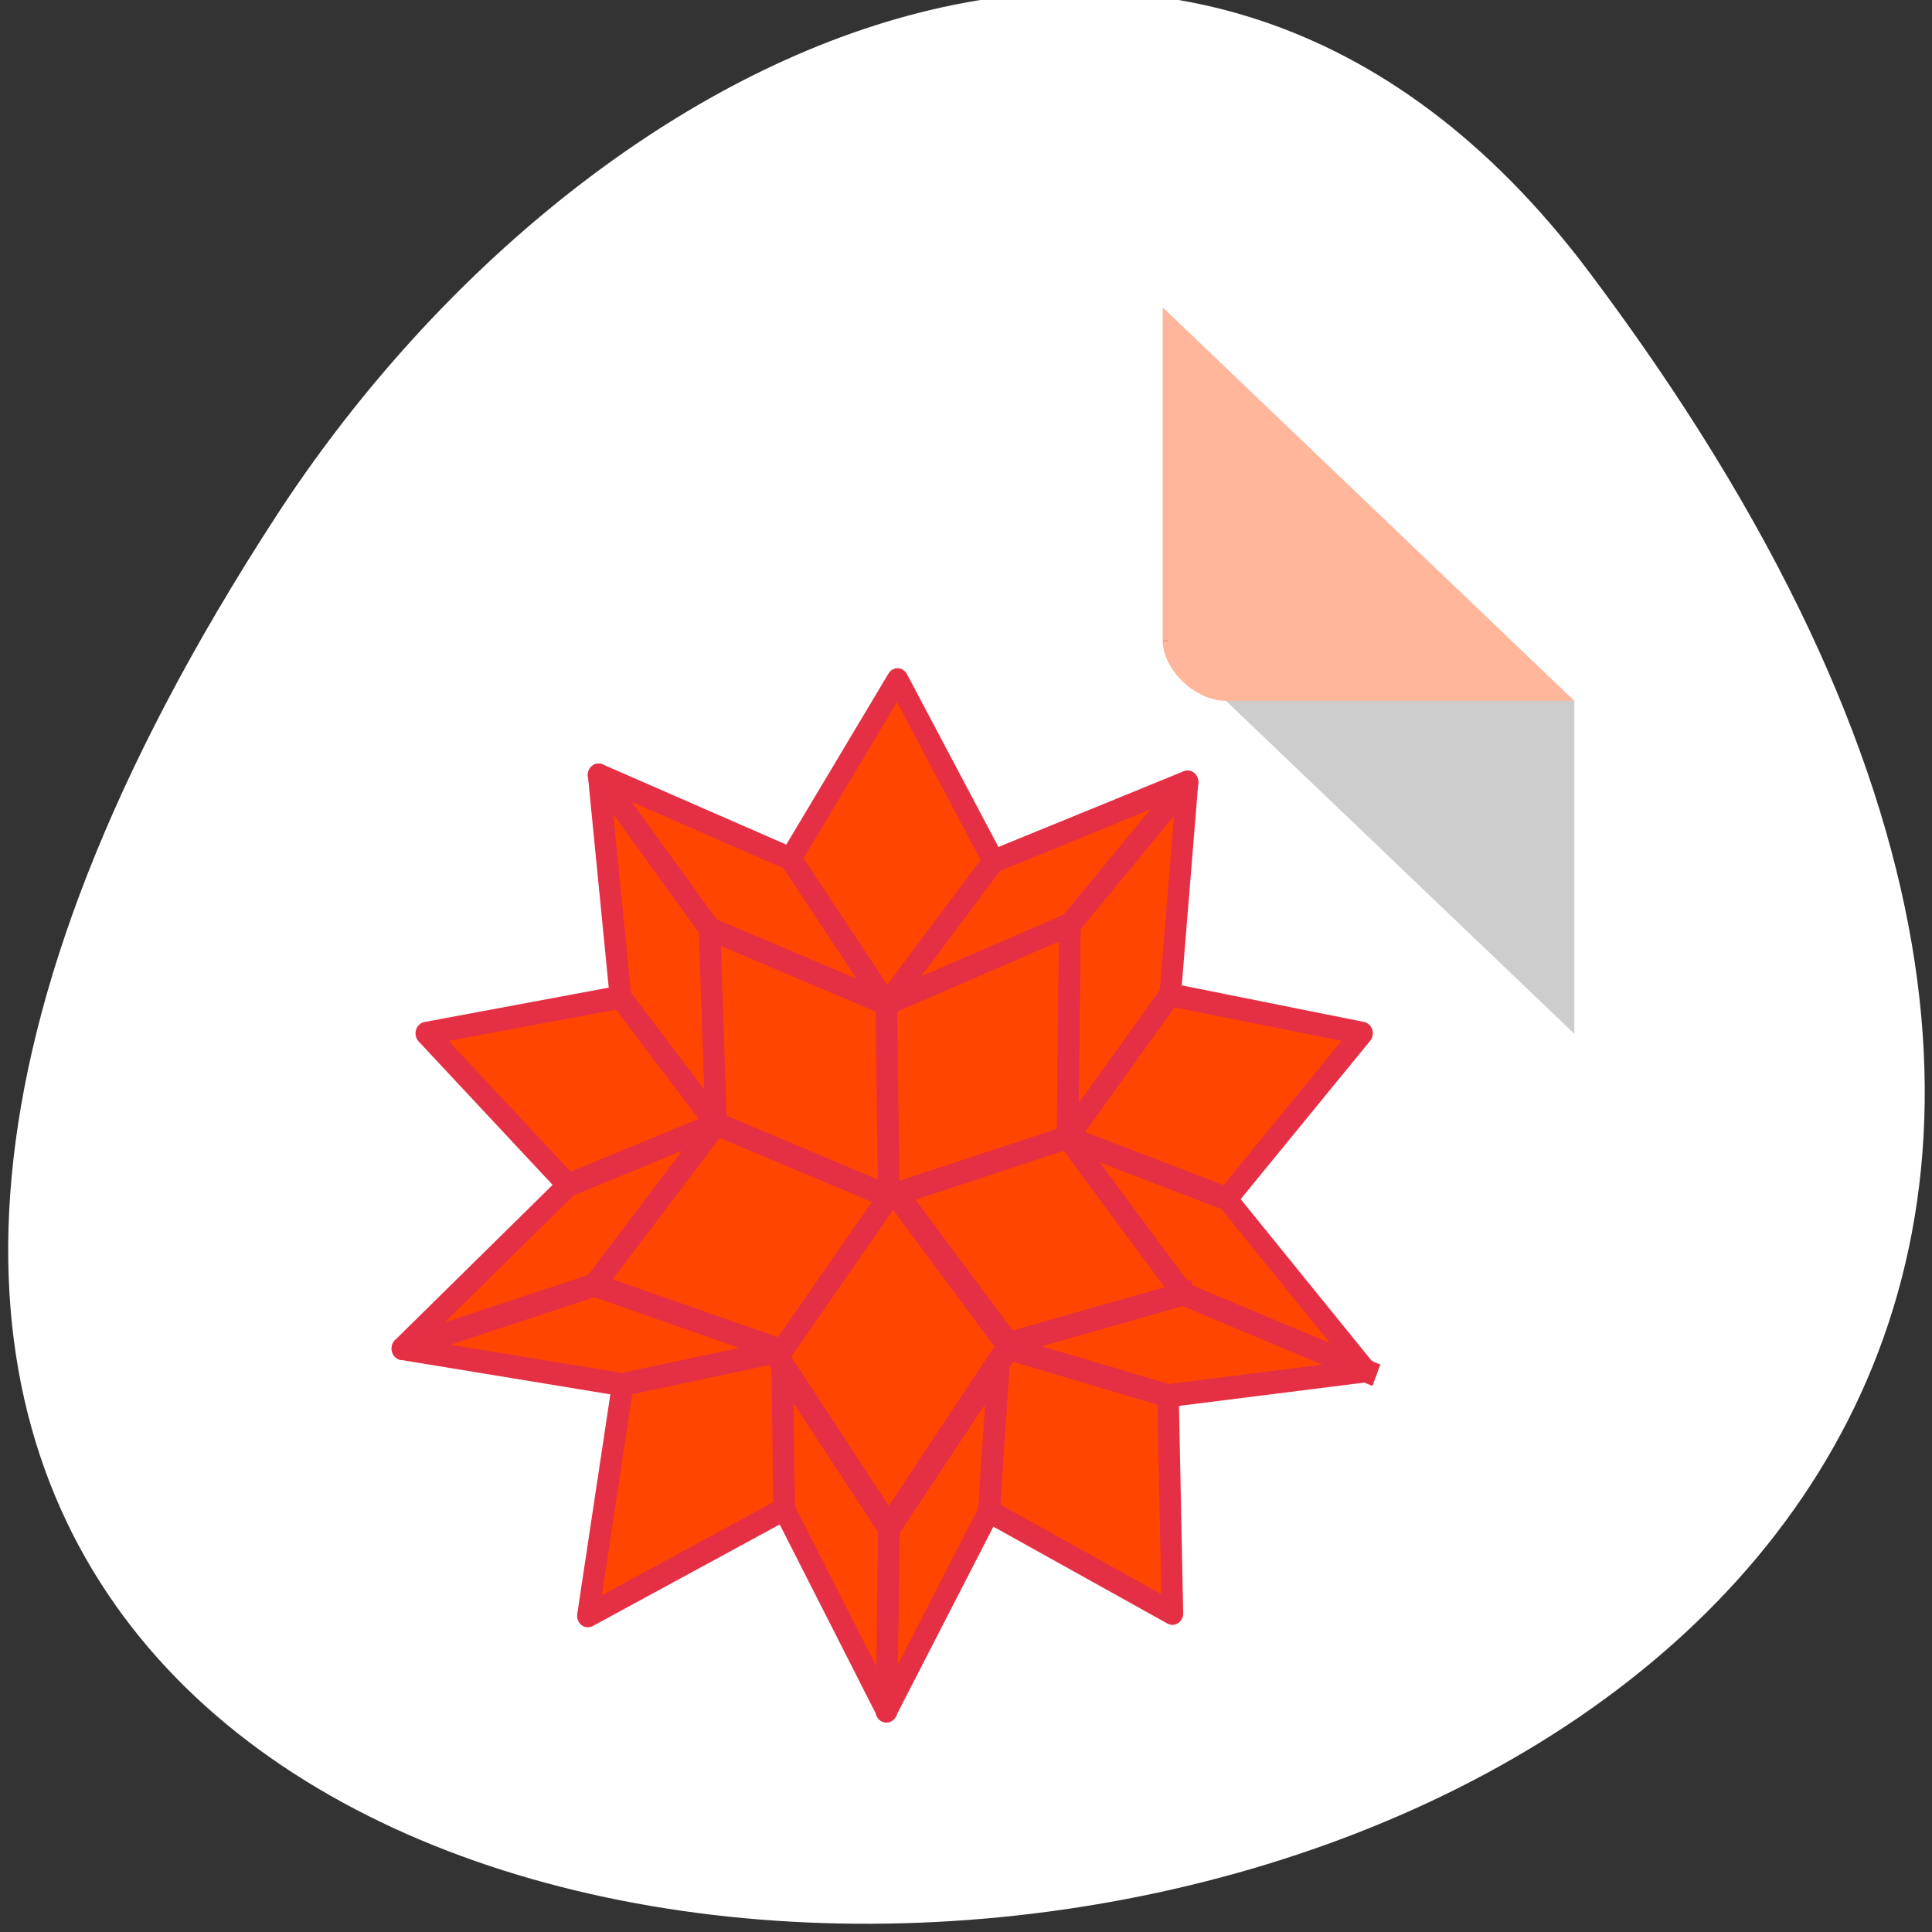 <svg xmlns="http://www.w3.org/2000/svg" viewBox="0 0 256 256"><rect x="0" y="0" width="256" height="256" fill="#333333" stroke="none"/><defs><clipPath><rect y="56" x="-202" width="84" rx="10" height="88" style="fill:none;stroke:#000;display:block;color:#000"/></clipPath><clipPath><rect y="56" x="-202" width="84" rx="10" height="88" style="fill:none;stroke:#424242;display:block;color:#000"/></clipPath><clipPath><rect height="88" rx="10" width="84" x="-202" y="56" style="fill:none;stroke:#545454;display:block;color:#000"/></clipPath><clipPath><rect y="56" x="-202" width="84" rx="10" height="88" style="fill:none;stroke:#646464;display:block;color:#000"/></clipPath><clipPath><rect y="56" x="-202" width="84" rx="10" height="88" style="fill:none;stroke:#545454;display:block;color:#000"/></clipPath><clipPath><rect y="56" x="-202" width="84" rx="10" height="88" style="fill:none;stroke:#000;display:block;color:#000"/></clipPath><clipPath><rect y="56" x="-202" width="84" rx="10" height="88" style="fill:none;stroke:#000;display:block;color:#000"/></clipPath><clipPath><rect height="88" rx="10" width="84" x="-202" y="56" style="fill:none;stroke:#424242;display:block;color:#000"/></clipPath><clipPath><rect height="88" rx="10" width="84" x="-202" y="56" style="fill:none;stroke:#646464;display:block;color:#000"/></clipPath><clipPath id="0"><path transform="matrix(15.333 0 0 11.5 415 -125.5)" d="m -24 13 c 0 1.105 -0.672 2 -1.5 2 -0.828 0 -1.5 -0.895 -1.5 -2 0 -1.105 0.672 -2 1.5 -2 0.828 0 1.5 0.895 1.5 2 z"/></clipPath><clipPath><rect height="88" rx="10" width="84" x="-202" y="56" style="fill:none;stroke:#000;display:block;color:#000"/></clipPath><clipPath><rect height="88" rx="10" width="84" x="-202" y="56" style="fill:none;stroke:#000;display:block;color:#000"/></clipPath><clipPath><rect height="88" rx="10" width="84" x="-202" y="56" style="fill:none;stroke:#000;display:block;color:#000"/></clipPath></defs><switch transform="matrix(0.852 0 0 0.818 96.31 -17.267)"><g transform="matrix(0.603 0 0 0.677 -117.3 23.641)" style="enable-background:new"><path d="m 358 284.8 h -136 l -34 57.5 h 136" style="fill:#f0f0f0;opacity:0.9"/><path d="m 358 284.8 l -68 -115.1 h -68 l 68 115.1" style="fill:#f0f0f0"/><path d="M 256 227.2 222 169.7 154 284.8 188 342.3" style="fill:#f0f0f0;opacity:0.95"/></g></switch><g transform="matrix(0.992 0 0 1 1.085 -797.45)"><path d="m 211.17 833.49 c 201.82 266.38 -353.59 304.22 -175.35 32.31 40.634 -61.991 121.89 -102.86 175.35 -32.31 z" style="fill:#fff;color:#000"/><g transform="matrix(4.23 0 0 4.011 31.537 834.16)"><path d="M 29,12 29.062,12.062 29.219,12 29,12 z m 2,2 11,11 0,-11 -11,0 z" style="fill-opacity:0.196"/><path d="m 29 1 l 13 13 h -11 c -0.971 0 -2 -1.029 -2 -2 v -11 z" style="fill:#ff4500;fill-opacity:0.392"/></g><g transform="matrix(5.05 0 0 5.358 -4.132 827.24)" style="clip-path:url(#0)"><g><path d="m 24.348,11.246 -2.828,4.426 2.539,3.59 2.828,-3.531 -2.539,-4.484" style="fill:#e52f45;fill-rule:evenodd"/><path d="m -69.359,154.085 -2.539,-4.485 -2.828,4.426 2.539,3.59" transform="matrix(1 0 0 1 96.24 -138.35)" style="fill:#ff4500;stroke:#e52f45;stroke-linecap:square;stroke-linejoin:round;stroke-width:0.569"/><path d="m 26.887,15.734 -2.828,3.531 4.844,-1.961 3.117,-3.531 -5.133,1.961" style="fill:#e63636;fill-rule:evenodd"/><path d="m -69.36,154.09 -2.828,3.531 4.844,-1.961 3.117,-3.531 z" transform="matrix(1 0 0 1 96.24 -138.35)" style="fill:#ff4500;stroke:#e52f45;stroke-linecap:square;stroke-linejoin:round;stroke-width:0.569"/><path d="m 28.906,17.305 -0.059,5.27 2.711,-3.531 0.461,-5.27 -3.113,3.531" style="fill-rule:evenodd"/><path d="m -67.34,155.66 -0.059,5.27 2.711,-3.523 0.461,-5.273 z" transform="matrix(1 0 0 1 96.24 -138.35)" style="fill:#ff4500;stroke:#e52f45;stroke-linecap:square;stroke-linejoin:round;stroke-width:0.569"/><path d="m 31.555,19.04 -2.711,3.531 4.211,1.512 3.578,-4.09 -5.078,-0.953" style="fill:#f4a395;fill-rule:evenodd"/><g style="stroke:#e52f45"><g style="fill:#ff4500"><path d="m -67.401,160.921 4.211,1.512 3.578,-4.09 -5.078,-0.953 z" transform="matrix(1 0 0 1 96.24 -138.35)" style="stroke-linecap:square;stroke-linejoin:round;stroke-width:0.569"/><path d="m 33.05,24.09 -4.211,-1.512 3.059,3.867 4.844,1.902 -3.691,-4.258" style="fill-rule:evenodd;stroke-width:0.545"/></g><path d="m -63.19 162.44 l -4.211 -1.512 l 3.059 3.867 l 4.844 1.902" transform="matrix(1 0 0 1 96.24 -138.35)" style="fill:none;stroke-linecap:square;stroke-linejoin:round;stroke-width:0.569"/></g><path d="m 31.906,26.438 -4.848,1.289 4.441,1.23 5.25,-0.617 -4.844,-1.906" style="fill:#781919;fill-rule:evenodd"/><g transform="matrix(1 0 0 1 96.24 -138.35)" style="fill:#ff4500;stroke:#e52f45;stroke-linecap:square;stroke-linejoin:round;stroke-width:0.569"><path d="m -64.34 164.79 l -4.848 1.289 l 4.441 1.227 l 5.25 -0.617 l -4.852 -1.902"/><path d="m -64.745,167.31 -4.441,-1.234 -0.289,4.09 4.848,2.523 -0.117,-5.383" style="fill-rule:evenodd"/></g><path d="m 24.12,31.875 -0.059,4.875 2.711,-4.93 0.289,-4.09 -2.941,4.145" style="fill:#f15459;fill-rule:evenodd"/><path d="m -72.13 170.23 l -0.066 4.875 l 2.711 -4.93 l 0.289 -4.09" transform="matrix(1 0 0 1 96.24 -138.35)" style="fill:#ff4500;stroke:#e52f45;stroke-linecap:square;stroke-linejoin:round;stroke-width:0.569"/><path d="m 21.516,15.676 -5.078,-2.074 2.945,3.813 4.672,1.848 -2.539,-3.586" style="fill:#f47f6a;fill-rule:evenodd"/><path d="m -74.73,154.03 -5.078,-2.074 2.945,3.813 4.672,1.848 z" transform="matrix(1 0 0 1 96.24 -138.35)" style="fill:#ff4500;stroke:#e52f45;stroke-linecap:square;stroke-linejoin:round;stroke-width:0.569"/><path d="m 19.387,17.414 -2.945,-3.809 0.578,5.492 2.539,3.137 -0.172,-4.82" style="fill:#4c1217;fill-rule:evenodd"/><path d="m -76.859 155.77 l -2.945 -3.809 l 0.578 5.492 l 2.539 3.137" transform="matrix(1 0 0 1 96.24 -138.35)" style="fill:#ff4500;stroke:#e52f45;stroke-linecap:square;stroke-linejoin:round;stroke-width:0.569"/><path d="m 17.02,19.1 -5.133,0.895 3.75,3.754 3.922,-1.512 L 17.02,19.1" style="fill:#dc4d5b;fill-rule:evenodd"/><path d="m -79.23,157.45 -5.133,0.895 3.75,3.754 3.922,-1.512 z" transform="matrix(1 0 0 1 96.24 -138.35)" style="fill:#ff4500;stroke:#e52f45;stroke-linecap:square;stroke-linejoin:round;stroke-width:0.569"/><path d="m 15.637,23.746 -4.387,4.04 5.078,-1.566 3.23,-3.98 -3.922,1.52" style="fill:#eb2536;fill-rule:evenodd"/><path d="m -80.61 162.1 l -4.387 4.04 l 5.078 -1.566 l 3.227 -3.981 l -3.922 1.512" transform="matrix(1 0 0 1 96.24 -138.35)" style="fill:#ff4500;stroke:#e52f45;stroke-linecap:square;stroke-linejoin:round;stroke-width:0.569"/><path d="m 16.328,26.21 -5.078,1.57 5.828,0.895 4.211,-0.84 -4.961,-1.625" style="fill:#5f1726;fill-rule:evenodd"/><path d="m -79.917 164.57 l -5.078 1.57 l 5.828 0.895 l 4.211 -0.84" transform="matrix(1 0 0 1 96.24 -138.35)" style="fill:#ff4500;stroke:#e52f45;stroke-linecap:square;stroke-linejoin:round;stroke-width:0.569"/><path d="m 21.289,27.836 -4.211,0.84 -0.922,5.719 5.191,-2.637 -0.059,-3.922" style="fill:#841920;fill-rule:evenodd"/><g transform="matrix(1 0 0 1 96.24 -138.35)" style="fill:#ff4500;stroke:#e52f45;stroke-linecap:square;stroke-linejoin:round;stroke-width:0.569"><path d="m -74.956 166.19 l -4.211 0.84 l -0.922 5.719 l 5.191 -2.637"/><path d="m -74.956,166.19 0.059,3.922 2.711,4.988 0.059,-4.875 -2.828,-4.04" style="fill-rule:evenodd"/></g><path d="m 24.12,24.03 4.727,-1.457 0.059,-5.27 -4.844,1.961 0.059,4.766" style="fill-rule:evenodd"/><path d="m -72.13 162.38 l 4.727 -1.457 l 0.059 -5.27 l -4.844 1.961" transform="matrix(1 0 0 1 96.24 -138.35)" style="fill:#ff4500;stroke:#e52f45;stroke-linecap:square;stroke-linejoin:round;stroke-width:0.569"/><path d="m 28.844,22.566 -4.727,1.457 2.941,3.699 4.844,-1.289 -3.059,-3.867" style="fill:#e52f45;fill-rule:evenodd"/><g style="fill:#ff4500"><g style="stroke:#e52f45"><path d="m -67.4,160.92 -4.727,1.457 2.941,3.699 4.844,-1.289 z" transform="matrix(1 0 0 1 96.24 -138.35)" style="stroke-linecap:square;stroke-linejoin:round;stroke-width:0.569"/><path d="m 24.12,24.03 -2.828,3.809 2.828,4.04 2.941,-4.145 -2.941,-3.699" style="fill-rule:evenodd"/><path d="m -72.13 162.38 l -2.828 3.809 l 2.828 4.04 l 2.938 -4.145 l -2.938 -3.699" transform="matrix(1 0 0 1 96.24 -138.35)" style="stroke-linecap:square;stroke-linejoin:round;stroke-width:0.228"/></g><path d="m 16.328,26.21 4.961,1.625 2.828,-3.809 -4.559,-1.797 -3.23,3.98" style="fill-rule:evenodd"/></g><path d="m -79.917,164.57 4.961,1.625 2.828,-3.809 -4.559,-1.797 z" transform="matrix(1 0 0 1 96.24 -138.35)" style="fill:none;stroke:#e52f45;stroke-linecap:square;stroke-linejoin:round;stroke-width:0.569"/><path d="m 24.12,24.03 -0.059,-4.766 -4.676,-1.855 0.176,4.82 4.559,1.797" style="fill:#ff4500;fill-rule:evenodd"/><path d="m -72.13,162.38 -0.066,-4.766 -4.676,-1.855 0.176,4.82 z" transform="matrix(1 0 0 1 96.24 -138.35)" style="fill:none;stroke:#e52f45;stroke-linecap:square;stroke-linejoin:round;stroke-width:0.569"/></g></g></g></svg>